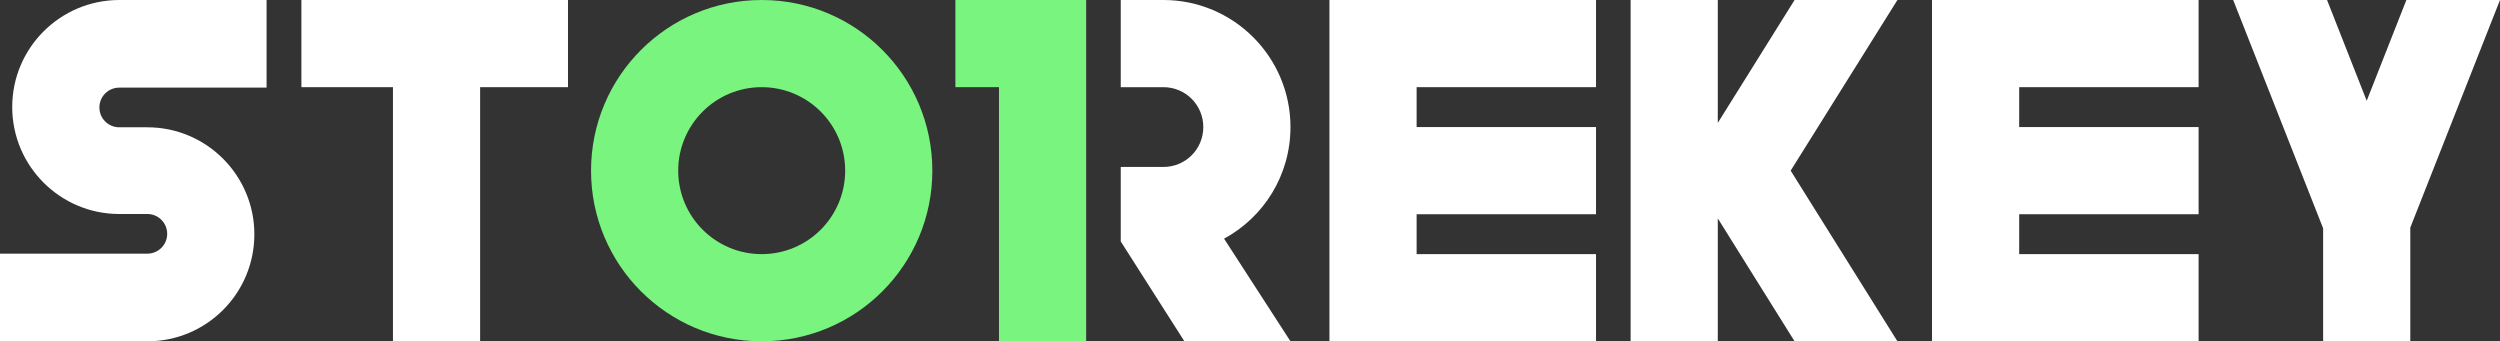 <?xml version="1.0" encoding="utf-8"?>
<!-- Generator: Adobe Illustrator 26.3.1, SVG Export Plug-In . SVG Version: 6.00 Build 0)  -->
<svg version="1.1" id="Storekey" xmlns="http://www.w3.org/2000/svg" xmlns:xlink="http://www.w3.org/1999/xlink" x="0px" y="0px"
	 viewBox="0 0 1084.1 148" style="enable-background:new 0 0 1084.1 148;" xml:space="preserve">
<rect x="0" y="0" width="1084.1" height="148" fill="#333333" stroke="none"/>
<style type="text/css">
	.st0{fill:#FFFFFF;}
	.st1{fill:#79F47E;}
</style>
<g id="STOREKEY">
	<polygon id="Y" class="st0" points="1045.2,98.7 1084.1,0 1043.5,0 1026.3,43.7 1009.1,0 968.4,0 1007.4,99 1007.4,148 1045.2,148 
			"/>
	<polygon id="E" class="st0" points="953.4,37.8 953.4,0 837.8,0 837.8,148 953.4,148 953.4,110.2 875.6,110.2 875.6,92.9 
		953.4,92.9 953.4,55.1 875.6,55.1 875.6,37.8 	"/>
	<polygon id="K" class="st0" points="822.8,0 778.2,0 744.9,53.3 744.9,0 707.1,0 707.1,148 744.9,148 744.9,94.7 778.2,148 
		822.8,148 776.5,74 	"/>
	<polygon id="E_00000095297189532966603820000008988045996790430087_" class="st0" points="692.1,37.8 692.1,0 576.5,0 576.5,148 
		692.1,148 692.1,110.2 614.3,110.2 614.3,92.9 692.1,92.9 692.1,55.1 614.3,55.1 614.3,37.8 	"/>
	<path id="R" class="st0" d="M559.6,55.1c0-30.4-24.7-55.1-55.1-55.1v0H486v37.8h18.5c9.6,0,17.3,7.7,17.3,17.3s-7.7,17.3-17.3,17.3
		H486v32.3l27.6,43.3h46l-28.8-44.5C548,94.2,559.6,76,559.6,55.1z"/>
	<polygon id="_x31_" class="st1" points="414.3,0 414.3,37.8 433.2,37.8 433.2,148 471,148 471,0 	"/>
	<path id="_x30_" class="st1" d="M330.3,0c-40.9,0-74,33.1-74,74s33.1,74,74,74s74-33.1,74-74S371.2,0,330.3,0z M330.3,110.2
		c-20,0-36.2-16.2-36.2-36.2c0-20,16.2-36.2,36.2-36.2c20,0,36.2,16.2,36.2,36.2C366.5,94,350.3,110.2,330.3,110.2z"/>
	<polygon id="T" class="st0" points="246.3,0 130.7,0 130.7,37.8 170.4,37.8 170.4,148 208.2,148 208.2,37.8 246.3,37.8 	"/>
	<path id="S" class="st0" d="M51.8,0C26.1,0,5.3,20.8,5.3,46.4c0,25.6,20.8,46.4,46.4,46.4v0h12.2c4.8,0,8.6,3.9,8.6,8.6
		c0,4.8-3.9,8.6-8.6,8.6h0H0V148h63.9c25.7,0,46.4-20.8,46.4-46.4c0-25.6-20.8-46.4-46.4-46.4v0H51.7c-4.8,0-8.6-3.9-8.6-8.6
		c0-4.8,3.9-8.6,8.6-8.6h0h63.9V0H51.8z"/>
</g>
</svg>
